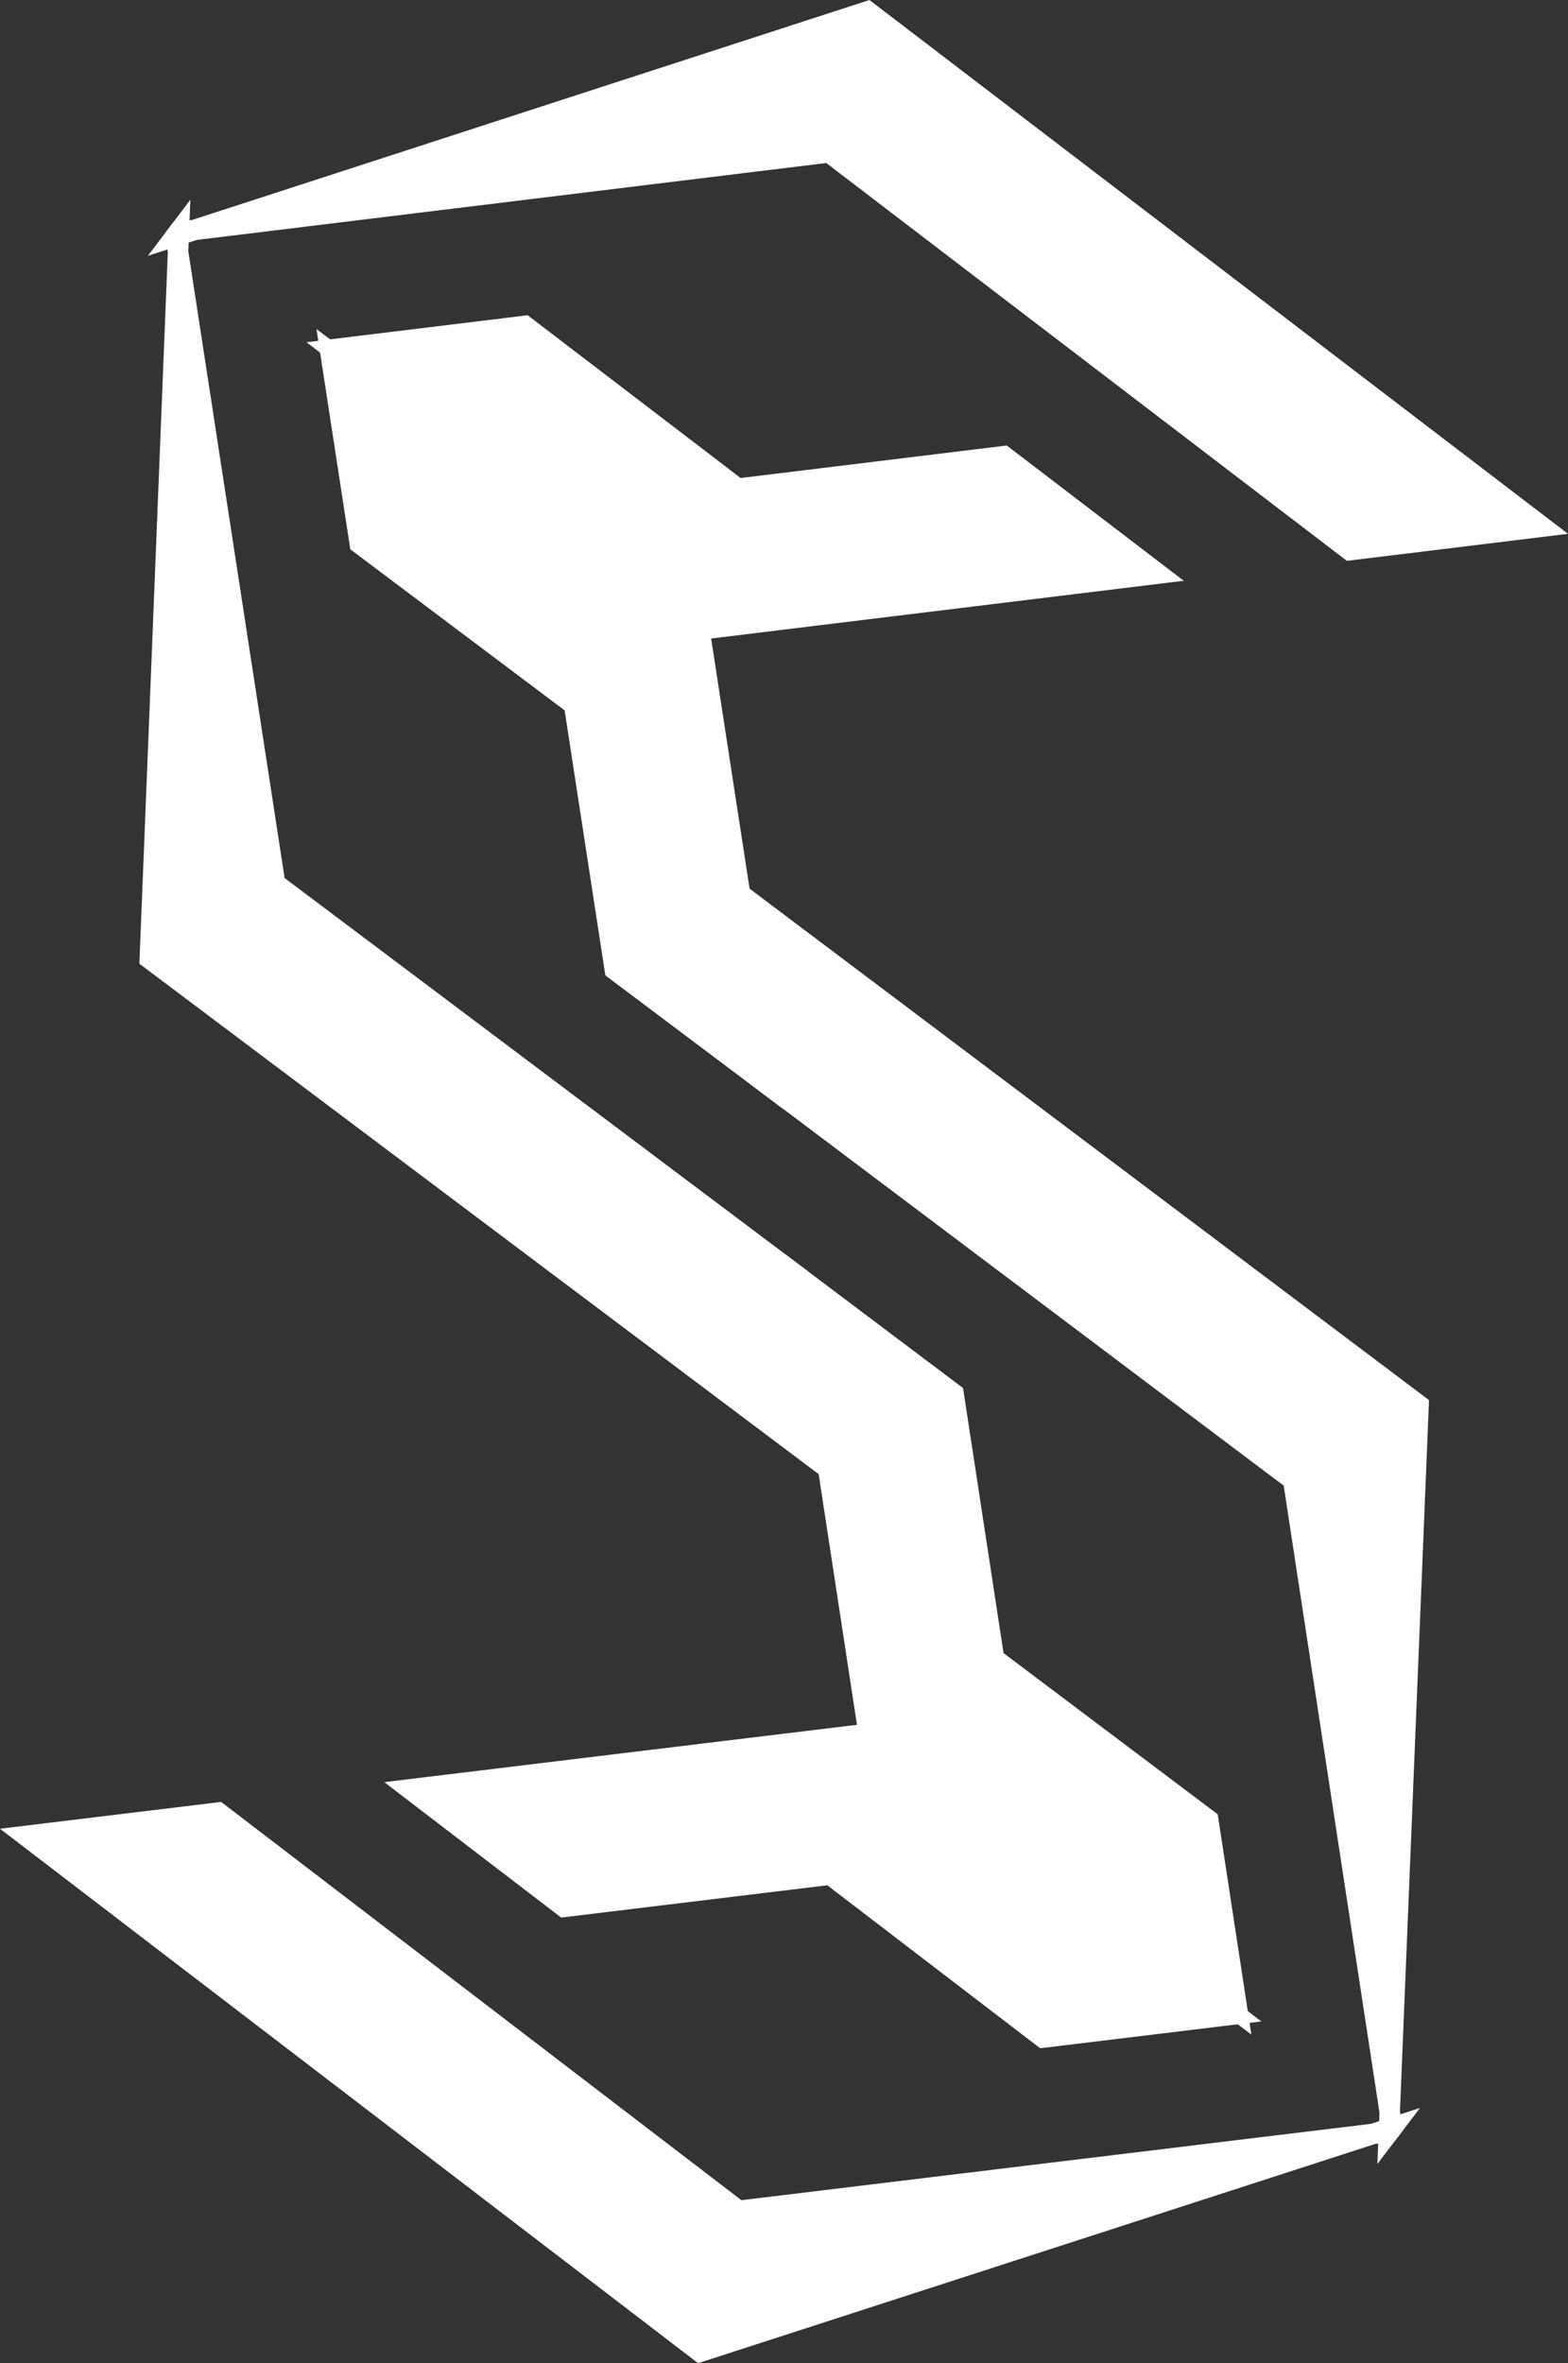 <?xml version="1.0" encoding="UTF-8" standalone="no"?>
<!-- Created with Inkscape (http://www.inkscape.org/) -->

<svg
   xmlns:dc="http://purl.org/dc/elements/1.1/"
   xmlns:cc="http://creativecommons.org/ns#"
   xmlns:rdf="http://www.w3.org/1999/02/22-rdf-syntax-ns#"
   xmlns:svg="http://www.w3.org/2000/svg"
   xmlns="http://www.w3.org/2000/svg"
   xmlns:sodipodi="http://sodipodi.sourceforge.net/DTD/sodipodi-0.dtd"
   xmlns:inkscape="http://www.inkscape.org/namespaces/inkscape"
   width="1011.697"
   height="1524.544"
   viewBox="0 0 267.678 403.369"
   version="1.1"
   id="svg8"
   inkscape:version="0.92.3 (2405546, 2018-03-11)"
   sodipodi:docname="logo-white.svg">
  <rect x="0" y="0" width="267.678" height="403.369" fill="#333333" stroke="none"/>
  <defs
     id="defs2" />
  <sodipodi:namedview
     id="base"
     pagecolor="#ffffff"
     bordercolor="#666666"
     borderopacity="1.0"
     inkscape:pageopacity="0.0"
     inkscape:pageshadow="2"
     inkscape:zoom="0.12374369"
     inkscape:cx="338.75251"
     inkscape:cy="1765.7802"
     inkscape:document-units="px"
     inkscape:current-layer="layer1"
     showgrid="false"
     showborder="false"
     units="px"
     fit-margin-top="0"
     fit-margin-left="0"
     fit-margin-right="0"
     fit-margin-bottom="0"
     inkscape:window-width="1920"
     inkscape:window-height="1018"
     inkscape:window-x="-8"
     inkscape:window-y="-8"
     inkscape:window-maximized="1" />
  <g
     inkscape:label="Layer 1"
     inkscape:groupmode="layer"
     id="layer1"
     transform="translate(126.563,567.692)">
    <path
       style="opacity:1;fill:#ffffff;fill-opacity:1;stroke:#ffffff;stroke-width:3.489;stroke-miterlimit:4;stroke-dasharray:none;stroke-opacity:1"
       d="m 21.53,-565.75 -118.11,38.351 0.548,-0.723 32.796,-4.006 78.222,-9.556 62.618,47.845 26.254,20.059 32.796,-4.006 z m -58.511,53.681 -32.796,4.007 62.618,47.844 78.222,-9.555 -26.254,-20.06 -45.426,5.549 z"
       id="rect815"
       inkscape:connector-curvature="0"
       sodipodi:nodetypes="cccccccccccccccc" />
    <path
       style="opacity:1;fill:#ffffff;fill-opacity:1;stroke:#ffffff;stroke-width:3.489;stroke-miterlimit:4;stroke-dasharray:none;stroke-opacity:1"
       d="m -100.991,-404.041 115.835,87.026 -5.018,-32.657 -26.415,-19.846 -63.004,-47.334 -11.968,-77.89 -5.018,-32.657 0.548,-0.723 z m 79.384,1.867 26.416,19.846 -11.969,-77.89 -63.004,-47.335 5.018,32.657 36.588,27.489 z"
       id="rect815-4"
       inkscape:connector-curvature="0"
       sodipodi:nodetypes="cccccccccccccccc" />
    <path
       style="opacity:1;fill:#ffffff;fill-opacity:1;stroke:#ffffff;stroke-width:3.489;stroke-miterlimit:4;stroke-dasharray:none;stroke-opacity:1"
       d="m -7.054,-166.264 118.143,-38.249 -0.549,0.722 -32.8,3.978 -78.231,9.488 -62.577,-47.899 -26.236,-20.082 -32.8,3.978 z m 58.558,-53.631 32.8,-3.978 -62.576,-47.898 -78.231,9.487 26.236,20.083 45.431,-5.51 z"
       id="rect815-8"
       inkscape:connector-curvature="0"
       sodipodi:nodetypes="cccccccccccccccc" />
    <path
       style="opacity:1;fill:#ffffff;fill-opacity:1;stroke:#ffffff;stroke-width:3.489;stroke-miterlimit:4;stroke-dasharray:none;stroke-opacity:1"
       d="m 115.607,-327.867 -115.76,-87.127 4.99,32.661 26.398,19.869 62.963,47.389 11.901,77.901 4.99,32.661 -0.549,0.722 z m -79.382,-1.936 -26.399,-19.869 11.901,77.9 62.963,47.389 -4.989,-32.661 -36.564,-27.52 z"
       id="rect815-4-5"
       inkscape:connector-curvature="0"
       sodipodi:nodetypes="cccccccccccccccc" />
  </g>
</svg>
